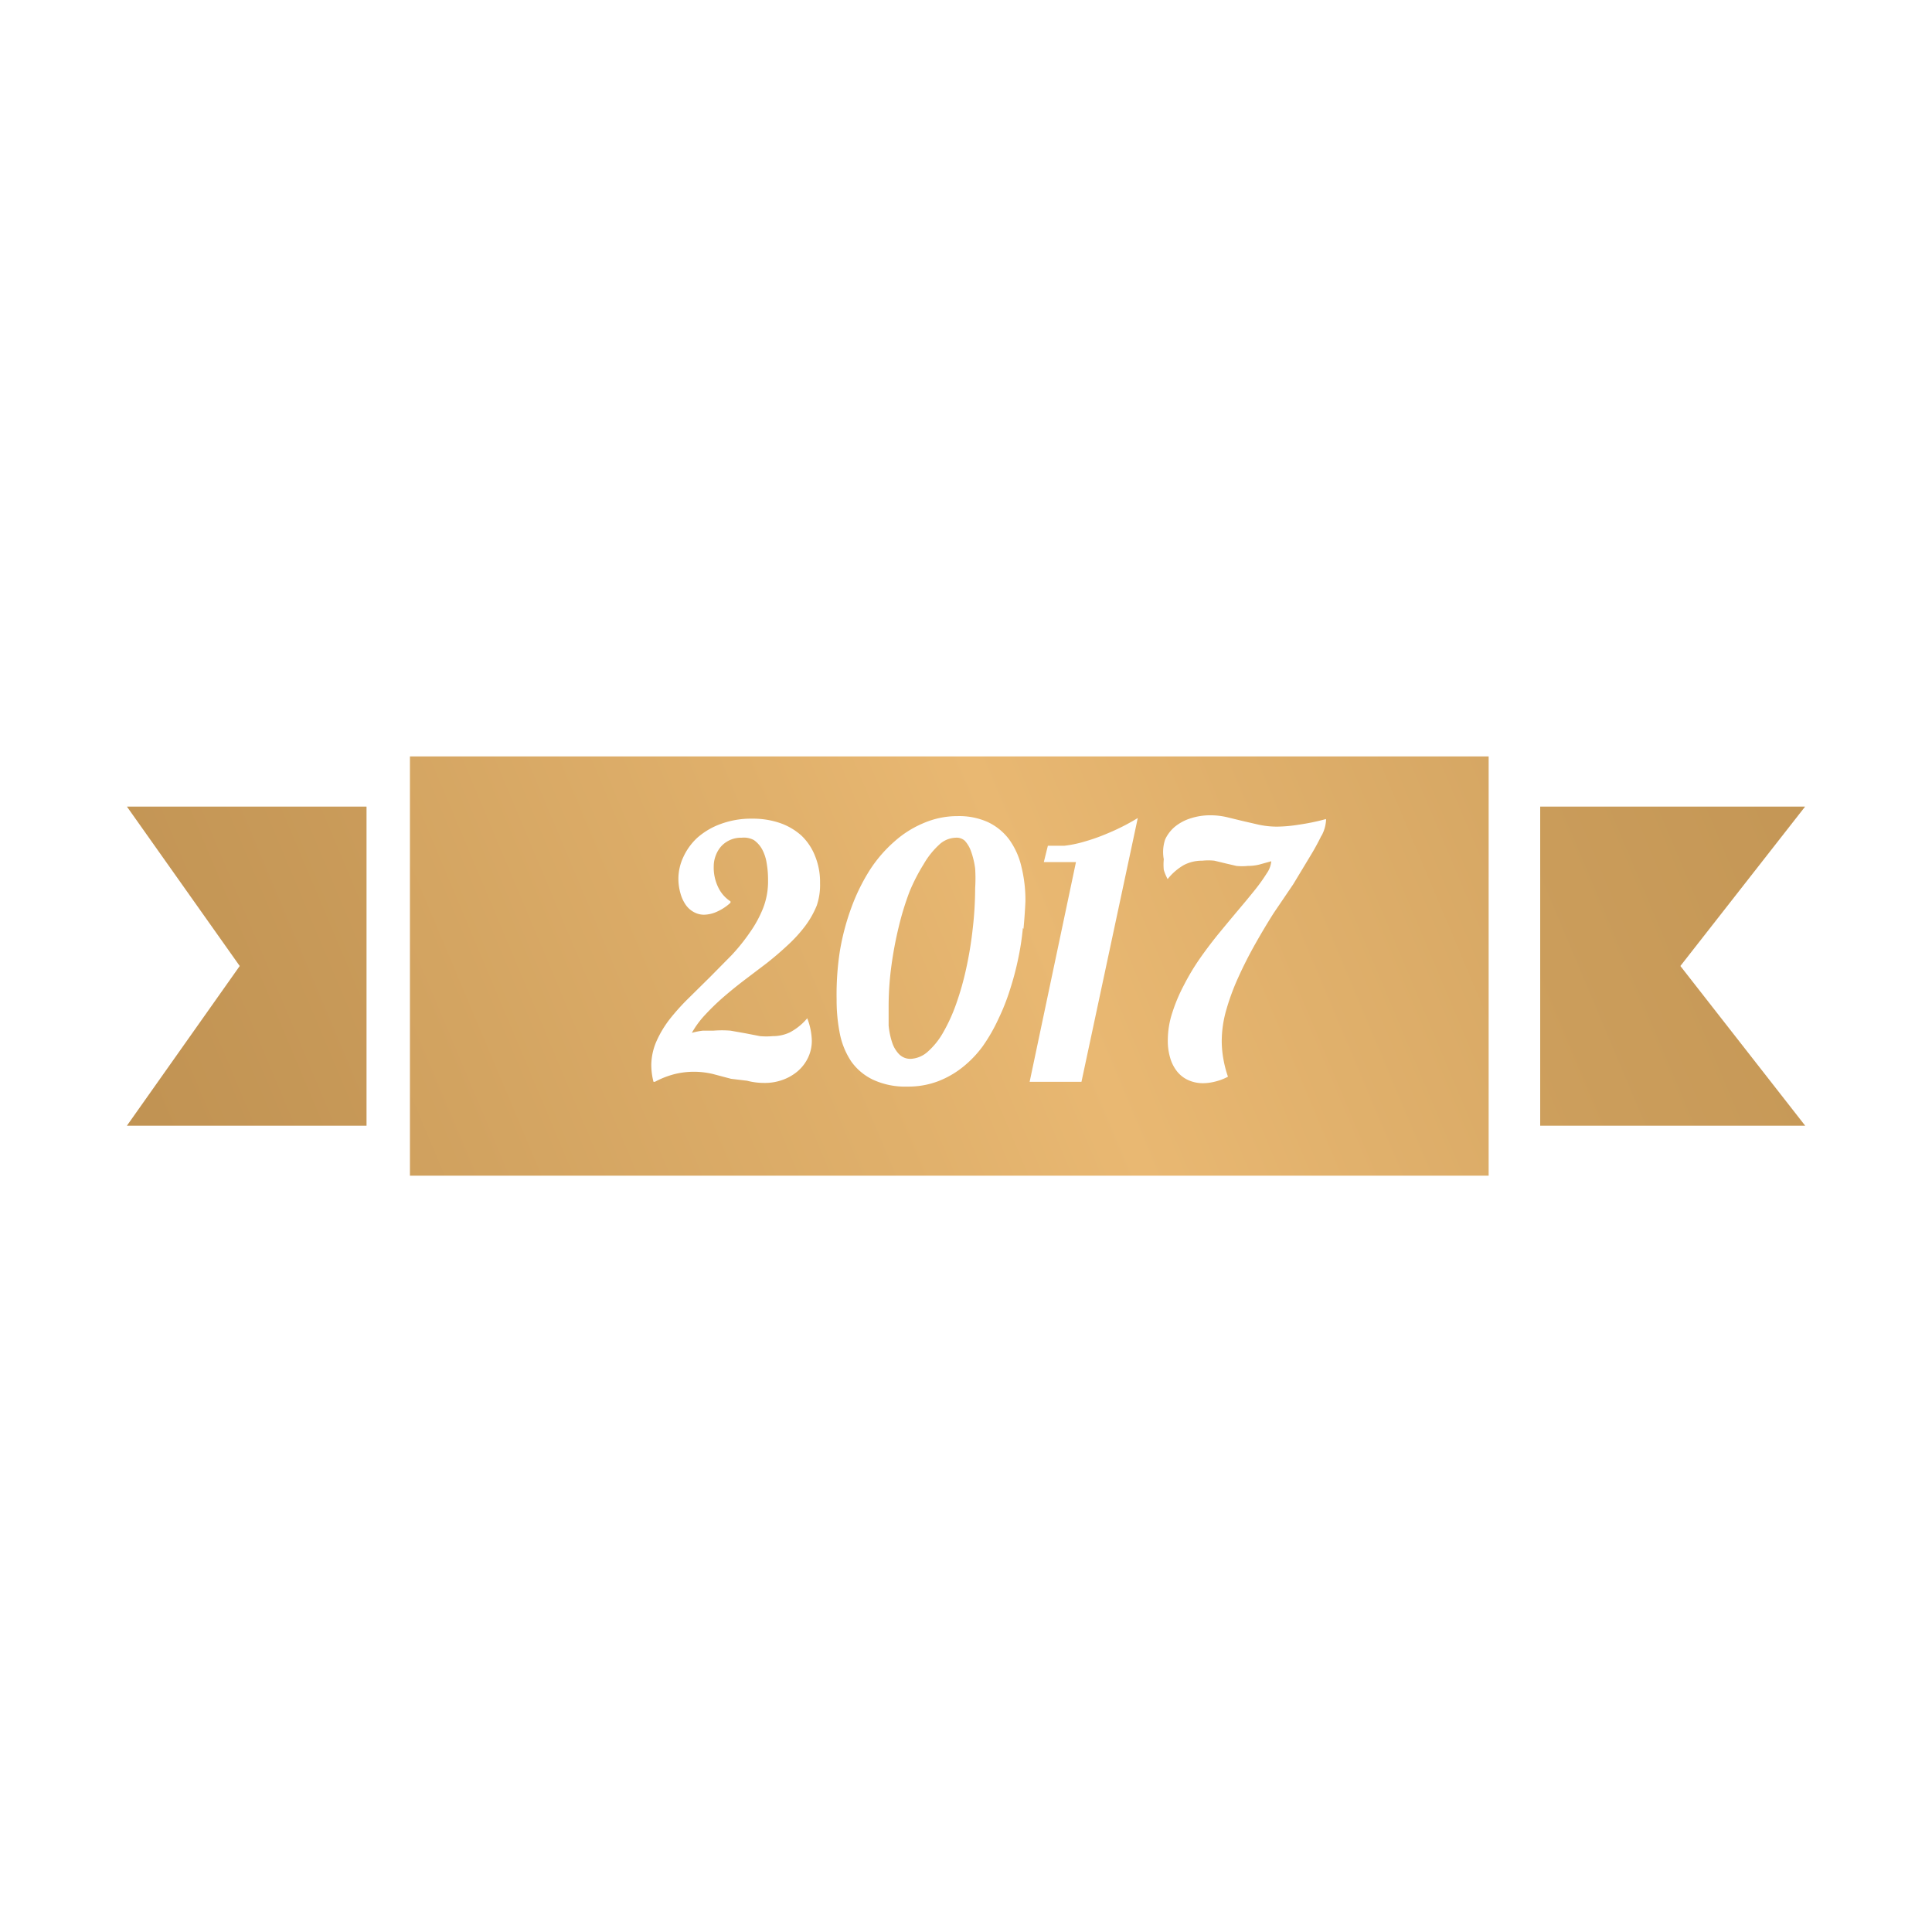 <svg xmlns="http://www.w3.org/2000/svg" xmlns:xlink="http://www.w3.org/1999/xlink" viewBox="0 0 211 211"><defs><style>.cls-1{fill:none;}.cls-2{clip-path:url(#clip-path);}.cls-3{fill:url(#linear-gradient);}.cls-4{fill:url(#linear-gradient-2);}.cls-5{fill:url(#linear-gradient-3);}.cls-6{fill:url(#linear-gradient-4);}</style><clipPath id="clip-path"><polygon class="cls-1" points="13.86 88.09 26.18 105.5 13.86 122.94 40.03 122.94 40.03 88.09 13.86 88.09"/></clipPath><linearGradient id="linear-gradient" x1="916.89" y1="-694.11" x2="919.61" y2="-694.11" gradientTransform="translate(-152094.42 261362.24) rotate(-22.69) scale(262.73)" gradientUnits="userSpaceOnUse"><stop offset="0" stop-color="#a77b3e"/><stop offset="0.08" stop-color="#a77b3e"/><stop offset="0.17" stop-color="#ae8143"/><stop offset="0.3" stop-color="#c19353"/><stop offset="0.46" stop-color="#e0b06b"/><stop offset="0.5" stop-color="#e9b872"/><stop offset="0.64" stop-color="#cb9d5b"/><stop offset="0.8" stop-color="#b18446"/><stop offset="0.9" stop-color="#a77b3e"/><stop offset="1" stop-color="#a77b3e"/></linearGradient><linearGradient id="linear-gradient-2" x1="916.98" y1="-694.06" x2="919.17" y2="-694.06" gradientTransform="translate(-152087.36 261378.74) rotate(-22.69) scale(262.73)" xlink:href="#linear-gradient"/><linearGradient id="linear-gradient-3" x1="916.98" y1="-694.07" x2="919.17" y2="-694.07" gradientTransform="translate(-152087.36 261378.74) rotate(-22.69) scale(262.73)" xlink:href="#linear-gradient"/><linearGradient id="linear-gradient-4" x1="916.45" y1="-694.02" x2="919.29" y2="-694.02" gradientTransform="translate(-152080.42 261395.24) rotate(-22.69) scale(262.73)" xlink:href="#linear-gradient"/></defs><title>2017</title><g id="Layer_2" data-name="Layer 2"><g id="Layer_1-2" data-name="Layer 1"><rect class="cls-1" width="211" height="211"/><g id="Layer_2-2" data-name="Layer 2"><g id="step"><g class="cls-2"><polygon class="cls-3" points="5.83 93.3 36.13 73.72 48.06 117.76 17.76 137.34 5.83 93.3"/></g><polygon class="cls-1" points="197.15 88.09 197.12 88.09 197.12 88.12 197.15 88.09"/><polygon class="cls-1" points="168.21 88.09 168.21 88.09 168.21 88.09 168.21 88.09"/><polygon class="cls-1" points="168.21 122.94 168.24 122.94 168.21 122.94 168.21 122.94"/><polygon class="cls-1" points="197.12 122.94 197.15 122.94 197.15 122.94 197.12 122.94"/><path class="cls-4" d="M162.58,82.61H44.77v45.79H162.58ZM89.2,98.9a10,10,0,0,1-1.3,2.28,15.61,15.61,0,0,1-1.9,2.07q-1.07,1-2.25,1.93L81.35,107q-1.21.92-2.31,1.87a25.08,25.08,0,0,0-2,1.93,10.1,10.1,0,0,0-1.48,2,7.73,7.73,0,0,1,1.21-.24h1.16a12,12,0,0,1,1.84,0l1.69.3,1.54.3a7.79,7.79,0,0,0,1.39,0,4.32,4.32,0,0,0,1.87-.41,6.31,6.31,0,0,0,1.9-1.54h0a7.17,7.17,0,0,1,.5,2.4,4.24,4.24,0,0,1-.41,1.9,4.5,4.5,0,0,1-1.13,1.48,5.27,5.27,0,0,1-1.66.95,5.63,5.63,0,0,1-2,.33,7.29,7.29,0,0,1-1.87-.24l-1.75-.21-2-.53a9.06,9.06,0,0,0-2.1-.24,8.88,8.88,0,0,0-2,.24,9.6,9.6,0,0,0-2.22.86h-.15a7.55,7.55,0,0,1-.24-1.81,6.63,6.63,0,0,1,.56-2.61,11.67,11.67,0,0,1,1.48-2.46A24.11,24.11,0,0,1,75.22,109l2.34-2.31,2.34-2.37a21.23,21.23,0,0,0,2-2.49,12.68,12.68,0,0,0,1.45-2.67,8,8,0,0,0,.53-3,10.57,10.57,0,0,0-.15-1.9,4.71,4.71,0,0,0-.5-1.51,3,3,0,0,0-.89-1A2.31,2.31,0,0,0,81,91.49a2.94,2.94,0,0,0-2.19.89,3.14,3.14,0,0,0-.62,1,3.29,3.29,0,0,0-.24,1.21,4.92,4.92,0,0,0,.53,2.4,3.7,3.7,0,0,0,1.3,1.45v.15a5.36,5.36,0,0,1-1.42.95,3.58,3.58,0,0,1-1.48.36,2.31,2.31,0,0,1-1.07-.27,2.58,2.58,0,0,1-.89-.77,4.09,4.09,0,0,1-.59-1.24,5.92,5.92,0,0,1-.24-1.69,5.63,5.63,0,0,1,.53-2.31,6.6,6.6,0,0,1,1.54-2.13A7.91,7.91,0,0,1,78.68,90a9.54,9.54,0,0,1,3.49-.59,9.09,9.09,0,0,1,3,.47,6.87,6.87,0,0,1,2.37,1.39A6.22,6.22,0,0,1,89,93.45a7.52,7.52,0,0,1,.56,3A7,7,0,0,1,89.2,98.9Zm22.51,2.46a28.9,28.9,0,0,1-.5,3.29,31.84,31.84,0,0,1-.89,3.38,23.48,23.48,0,0,1-1.27,3.23,18.75,18.75,0,0,1-1.72,3,11.85,11.85,0,0,1-2.22,2.31,10.1,10.1,0,0,1-2.72,1.54,9.18,9.18,0,0,1-3.26.56,8.38,8.38,0,0,1-3.76-.74,6.16,6.16,0,0,1-2.4-2,8.44,8.44,0,0,1-1.24-3,18.54,18.54,0,0,1-.36-3.76,30.89,30.89,0,0,1,.36-5.33A26.39,26.39,0,0,1,93,99.07a21.23,21.23,0,0,1,2-4.06,14.81,14.81,0,0,1,2.72-3.14,11.31,11.31,0,0,1,3.2-2,9.33,9.33,0,0,1,3.67-.74,7.64,7.64,0,0,1,3.29.65,6.19,6.19,0,0,1,2.31,1.87,8.2,8.2,0,0,1,1.36,3,15.16,15.16,0,0,1,.44,3.79q-.06,1.39-.21,3Zm6.4,16.79h-5.66l5.06-24H114l.44-1.78h1.78a12.79,12.79,0,0,0,2.16-.44A21.2,21.2,0,0,0,121,91a23.69,23.69,0,0,0,3.26-1.66Zm26.21-26.89q-.58,1.19-1.27,2.31l-1.81,3-2.13,3.14q-1.07,1.69-2.07,3.47t-1.81,3.58a25.14,25.14,0,0,0-1.3,3.52,12.5,12.5,0,0,0-.5,3.38,11.43,11.43,0,0,0,.18,2,12.62,12.62,0,0,0,.5,1.93,5.92,5.92,0,0,1-1.39.53,5.51,5.51,0,0,1-1.33.18,3.91,3.91,0,0,1-1.6-.33,3.32,3.32,0,0,1-1.21-.92,4.26,4.26,0,0,1-.77-1.48,6.46,6.46,0,0,1-.27-2,9.74,9.74,0,0,1,.5-3,18.18,18.18,0,0,1,1.27-3,24.79,24.79,0,0,1,1.81-3q1-1.42,2.07-2.72t2.07-2.49q1-1.18,1.81-2.19a19,19,0,0,0,1.27-1.78,2.72,2.72,0,0,0,.5-1.33l-1.3.36a5.27,5.27,0,0,1-1.27.15,5.92,5.92,0,0,1-1.24,0l-1.16-.27-1.24-.3a6.34,6.34,0,0,0-1.33,0,4.26,4.26,0,0,0-2,.47,6.22,6.22,0,0,0-1.78,1.54h0A5.66,5.66,0,0,1,127.1,95a5.92,5.92,0,0,1,0-1.16,4.32,4.32,0,0,1,.15-2.16,4,4,0,0,1,1.1-1.42,5.15,5.15,0,0,1,1.69-.89,6.93,6.93,0,0,1,2.13-.33,7.94,7.94,0,0,1,1.84.21l1.69.41,1.78.41a9.57,9.57,0,0,0,2,.21,15.87,15.87,0,0,0,2.34-.21,24.43,24.43,0,0,0,3-.62v.15a4,4,0,0,1-.5,1.69Z"/><path class="cls-5" d="M106.08,93.06a3.44,3.44,0,0,0-.71-1.24,1.33,1.33,0,0,0-1-.33,2.75,2.75,0,0,0-1.81.77,8.88,8.88,0,0,0-1.69,2.13,20.29,20.29,0,0,0-1.54,3,31.07,31.07,0,0,0-1.18,3.85,41.46,41.46,0,0,0-.8,4.26,33.11,33.11,0,0,0-.3,4.35V112a8.5,8.5,0,0,0,.38,1.84,3.29,3.29,0,0,0,.77,1.3,1.72,1.72,0,0,0,1.27.5,3,3,0,0,0,1.84-.77,8.14,8.14,0,0,0,1.69-2.1,18.78,18.78,0,0,0,1.42-3.11,31.45,31.45,0,0,0,1.1-3.88,40.72,40.72,0,0,0,.71-4.32,39.51,39.51,0,0,0,.27-4.47,16.58,16.58,0,0,0,0-2.13A9.06,9.06,0,0,0,106.08,93.06Z"/><polygon class="cls-6" points="183.52 105.5 197.12 88.12 197.12 88.09 168.21 88.09 168.21 88.09 168.21 122.94 168.24 122.94 197.12 122.94 197.15 122.94 183.52 105.5"/></g></g></g></g></svg>